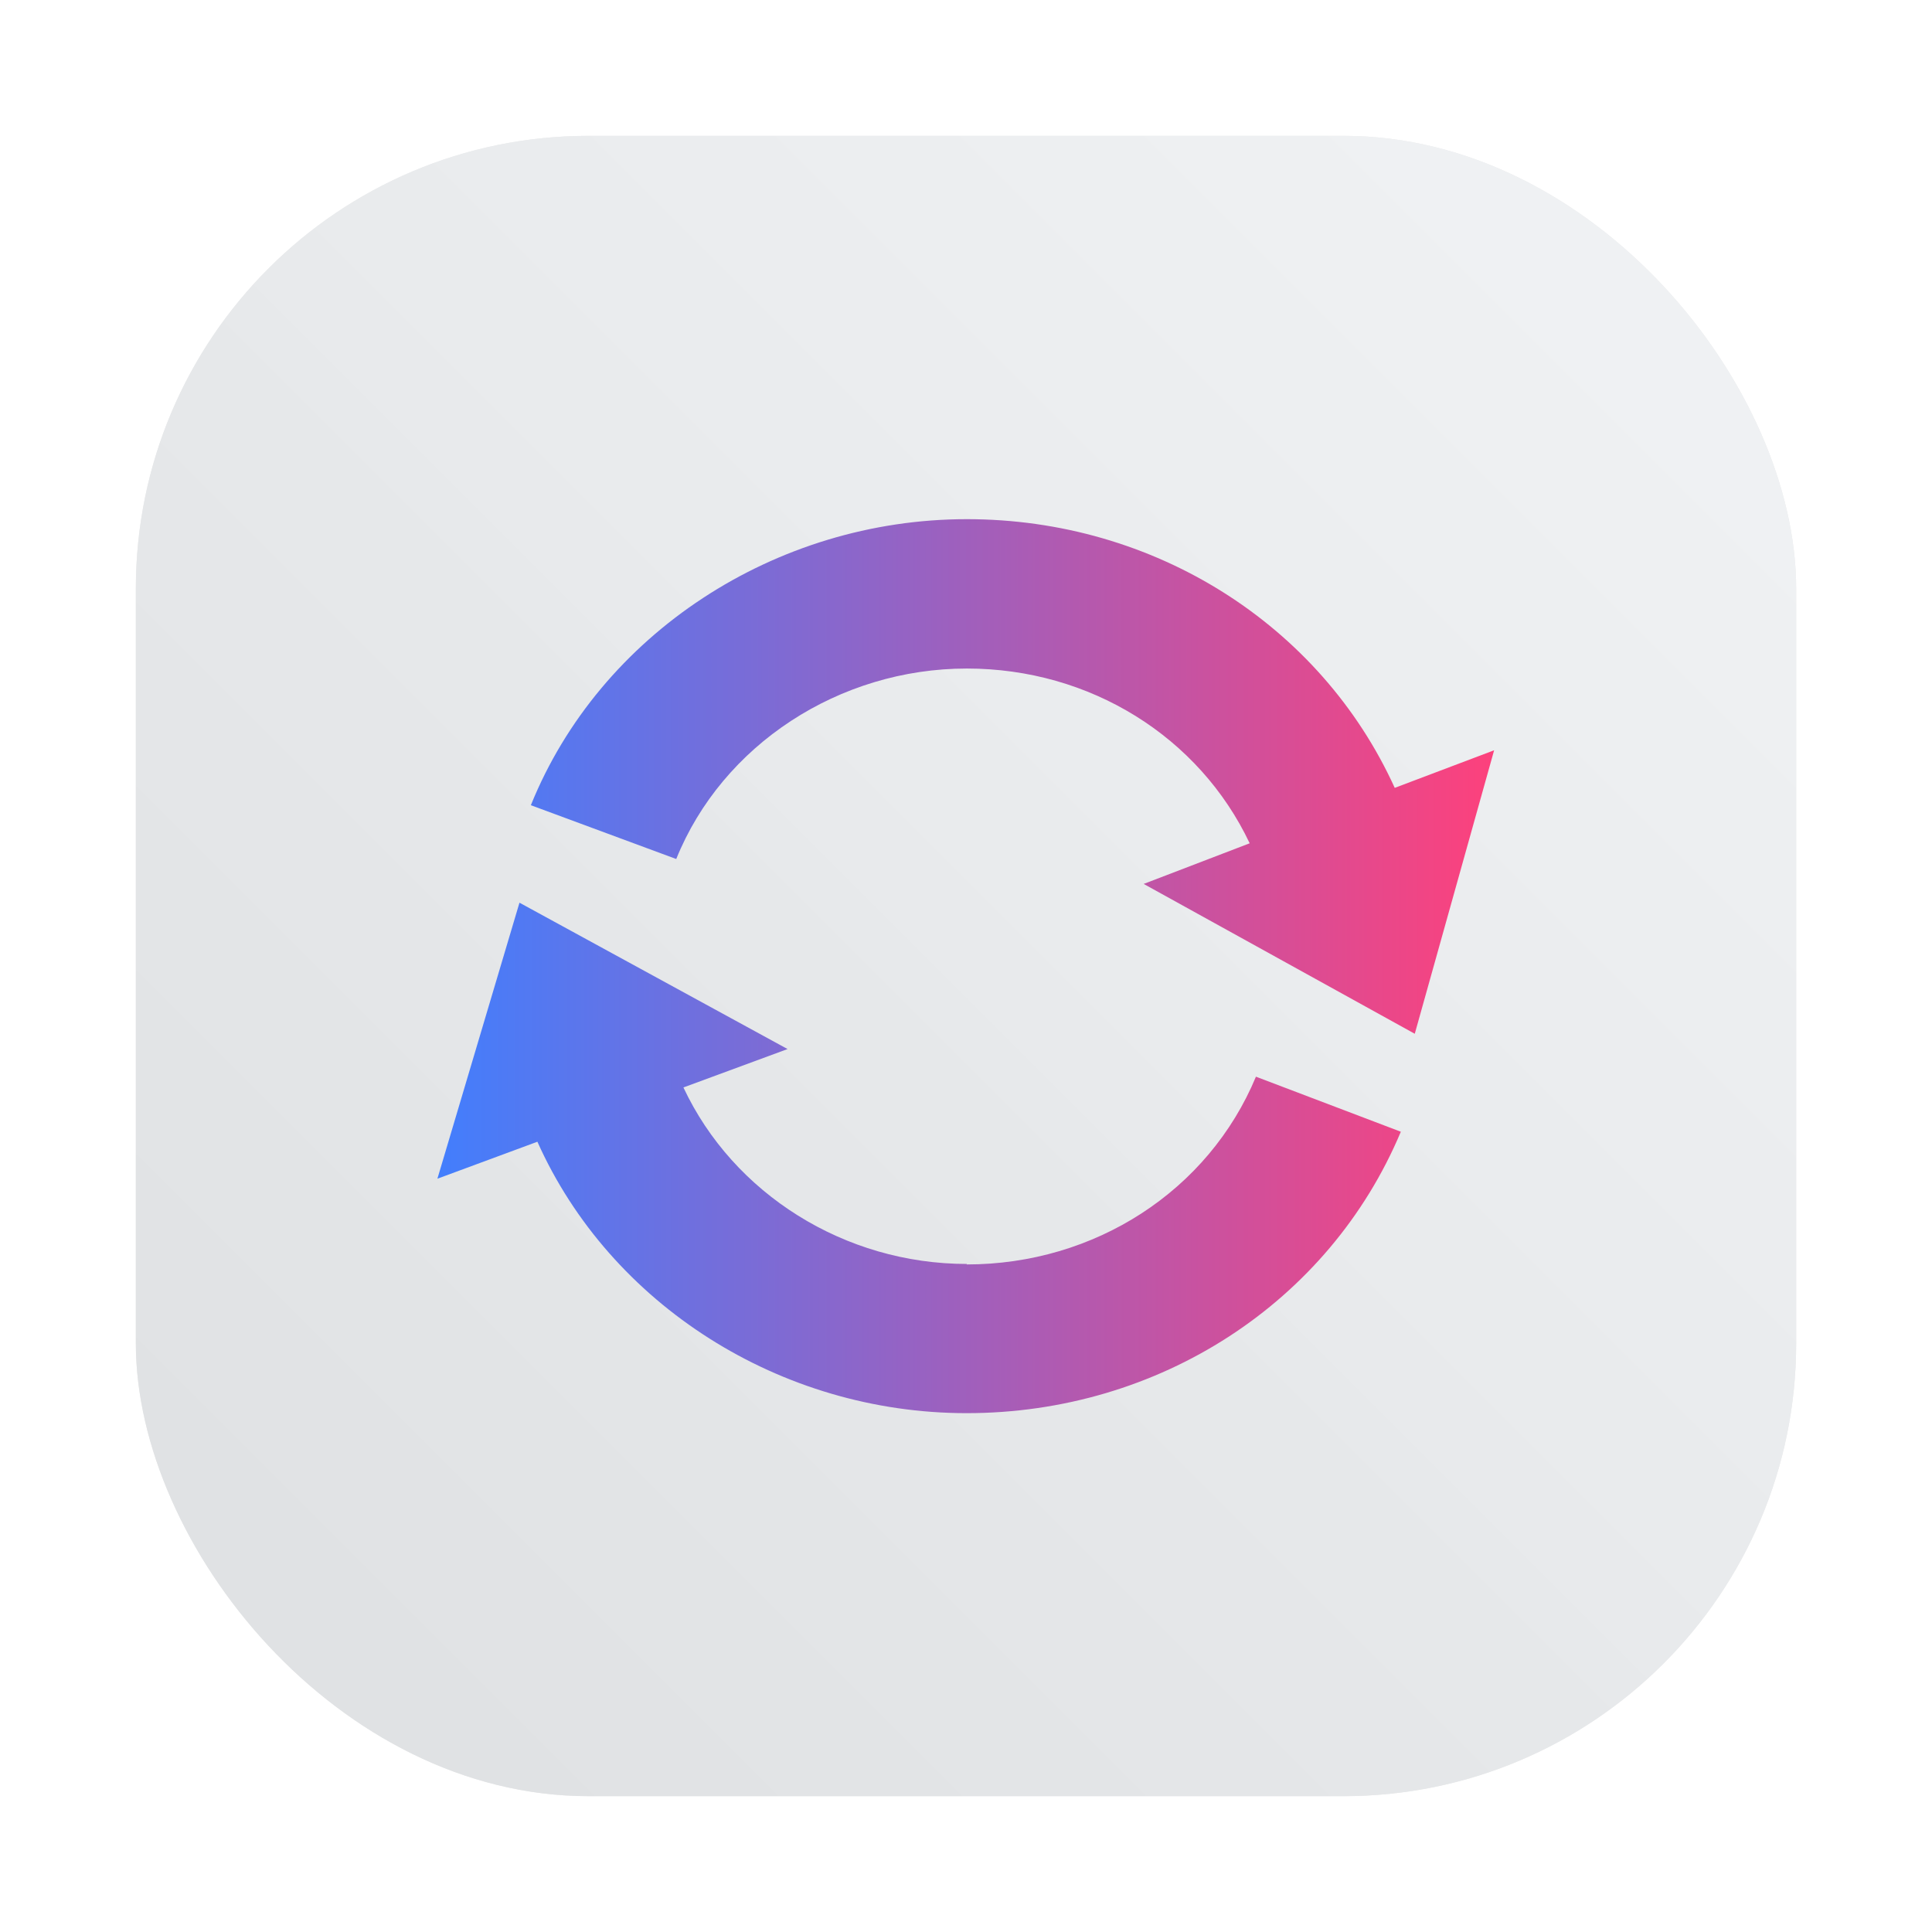 <?xml version="1.0" encoding="UTF-8"?>
<svg width="64" height="64" version="1.1" viewBox="0 0 64 64" xmlns="http://www.w3.org/2000/svg" xmlns:xlink="http://www.w3.org/1999/xlink">
 <defs>
  <filter id="filter1057-5" x="-.027" y="-.027" width="1.054" height="1.054" color-interpolation-filters="sRGB">
   <feGaussianBlur stdDeviation="0.619"/>
  </filter>
  <linearGradient id="linearGradient1053-6-3" x1="-127" x2="-72" y1="60" y2="5" gradientTransform="matrix(1 0 0 1 131.5 -.51)" gradientUnits="userSpaceOnUse">
   <stop stop-color="#dee0e2" offset="0"/>
   <stop stop-color="#f1f3f5" stop-opacity=".996" offset="1"/>
  </linearGradient>
  <linearGradient id="linearGradient1033" x1="-52.866" x2="-26.859" y1="24.001" y2="24.001" gradientUnits="userSpaceOnUse">
   <stop stop-color="#427efd" offset="0"/>
   <stop stop-color="#fd417c" offset="1"/>
  </linearGradient>
 </defs>
 <rect transform="matrix(1 0 0 1 -0 -0)" x="4.5" y="4.5" width="55" height="55" ry="15" fill="#141414" filter="url(#filter1057-5)" opacity=".3" stroke-linecap="round" stroke-width="2.744"/>
 <rect x="4.5" y="4.5" width="55.001" height="55.001" ry="15" fill="url(#linearGradient1053-6-3)" stroke-linecap="round" stroke-width="2.744"/>
 <g transform="matrix(1.346 0 0 1.346 85.647 -.3)" fill="url(#linearGradient1033)">
  <path d="m-29.305 19.613c-1.828-4.02-5.922-6.613-10.531-6.613-4.715 0-9.03 2.832-10.73 7.04l3.578 1.324c1.133-2.809 4.01-4.688 7.152-4.688 3.035 0 5.719 1.68 6.961 4.301l-2.609 1 6.672 3.688 1.953-6.977"/>
  <path d="m-39.834 31.33c-3.01 0-5.75-1.727-6.977-4.344l2.563-0.945-6.598-3.602-2.02 6.793 2.461-0.91c1.793 4.01 5.98 6.68 10.562 6.68 4.734 0 8.922-2.719 10.688-6.926l-3.566-1.355c-1.168 2.809-3.965 4.621-7.121 4.621"/>
 </g>
</svg>
